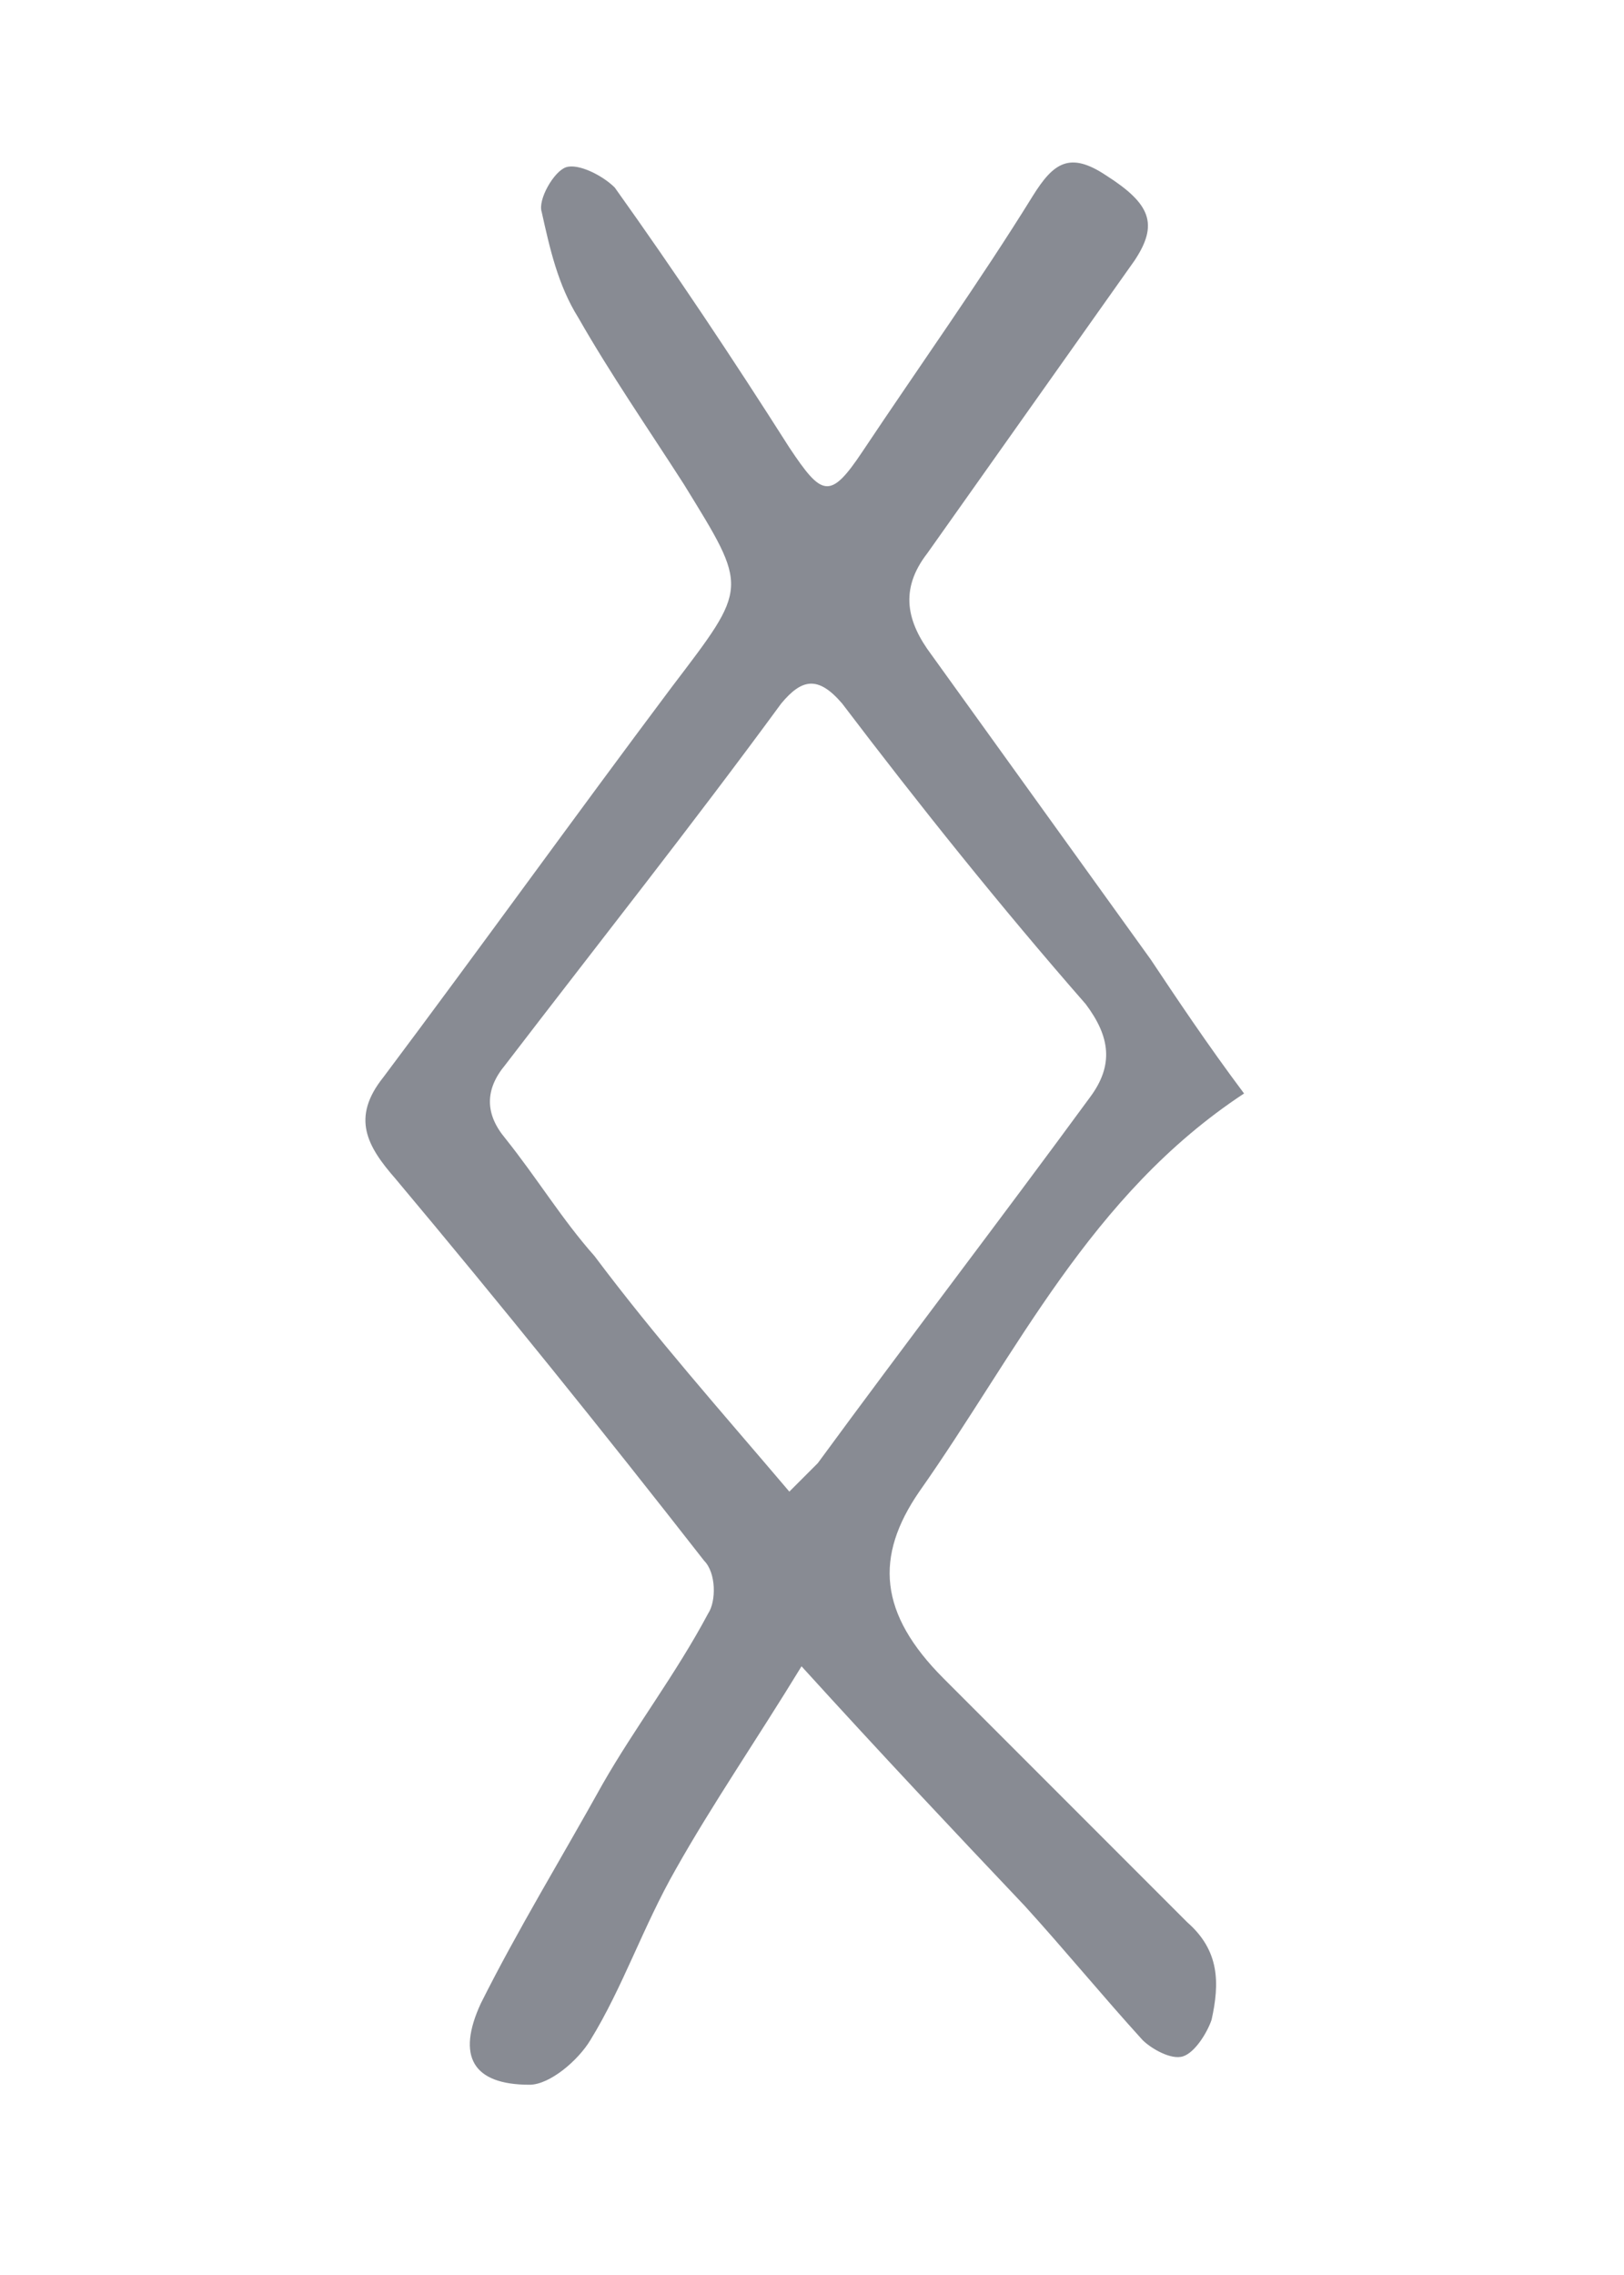 <svg width="100" height="140" viewBox="0 0 100 140" fill="none" xmlns="http://www.w3.org/2000/svg">
<g opacity="0.5">
<path d="M76.605 67.292C67.105 73.542 62.605 83.292 56.605 91.792C53.855 95.792 54.105 99.292 58.105 103.292C63.105 108.292 68.105 113.292 73.105 118.292C75.105 120.042 75.105 122.042 74.605 124.292C74.355 125.042 73.605 126.292 72.855 126.542C72.105 126.792 70.855 126.042 70.355 125.542C67.855 122.792 65.605 120.042 63.105 117.292C58.605 112.542 54.355 108.042 49.355 102.542C46.605 107.042 43.855 111.042 41.605 115.042C39.605 118.542 38.355 122.292 36.355 125.542C35.605 126.792 33.855 128.292 32.605 128.292C29.105 128.292 28.105 126.542 29.605 123.292C31.855 118.792 34.605 114.292 37.105 109.792C39.105 106.292 41.605 103.042 43.605 99.292C44.105 98.542 44.105 96.792 43.355 96.042C37.105 88.042 30.855 80.292 24.355 72.542C22.605 70.542 21.605 68.792 23.605 66.292C29.605 58.292 35.355 50.292 41.355 42.292C46.105 36.042 46.105 36.292 42.105 29.792C39.855 26.292 37.605 23.042 35.605 19.542C34.355 17.542 33.855 15.292 33.355 13.042C33.105 12.292 34.105 10.542 34.855 10.292C35.605 10.042 37.105 10.792 37.855 11.542C41.605 16.792 45.105 22.042 48.605 27.542C50.605 30.542 51.105 30.792 53.105 27.792C56.605 22.542 60.355 17.292 63.605 12.042C64.855 10.042 65.855 9.292 68.105 10.792C70.855 12.542 71.355 13.792 69.855 16.042C65.605 22.042 61.355 28.042 57.105 34.042C55.355 36.292 55.855 38.292 57.355 40.292C61.855 46.542 66.355 52.792 70.855 59.042C72.355 61.292 74.355 64.292 76.605 67.292ZM48.605 91.792C49.355 91.042 49.855 90.542 50.355 90.042C55.855 82.542 61.605 75.042 67.105 67.542C68.605 65.542 68.355 63.792 66.855 61.792C61.605 55.792 56.605 49.542 51.855 43.292C50.355 41.542 49.355 41.792 48.105 43.292C42.605 50.792 36.855 58.042 31.105 65.542C29.855 67.042 29.855 68.542 31.105 70.042C33.105 72.542 34.605 75.042 36.605 77.292C40.355 82.292 44.355 86.792 48.605 91.792Z" fill="#111827"/>
</g>
</svg>
